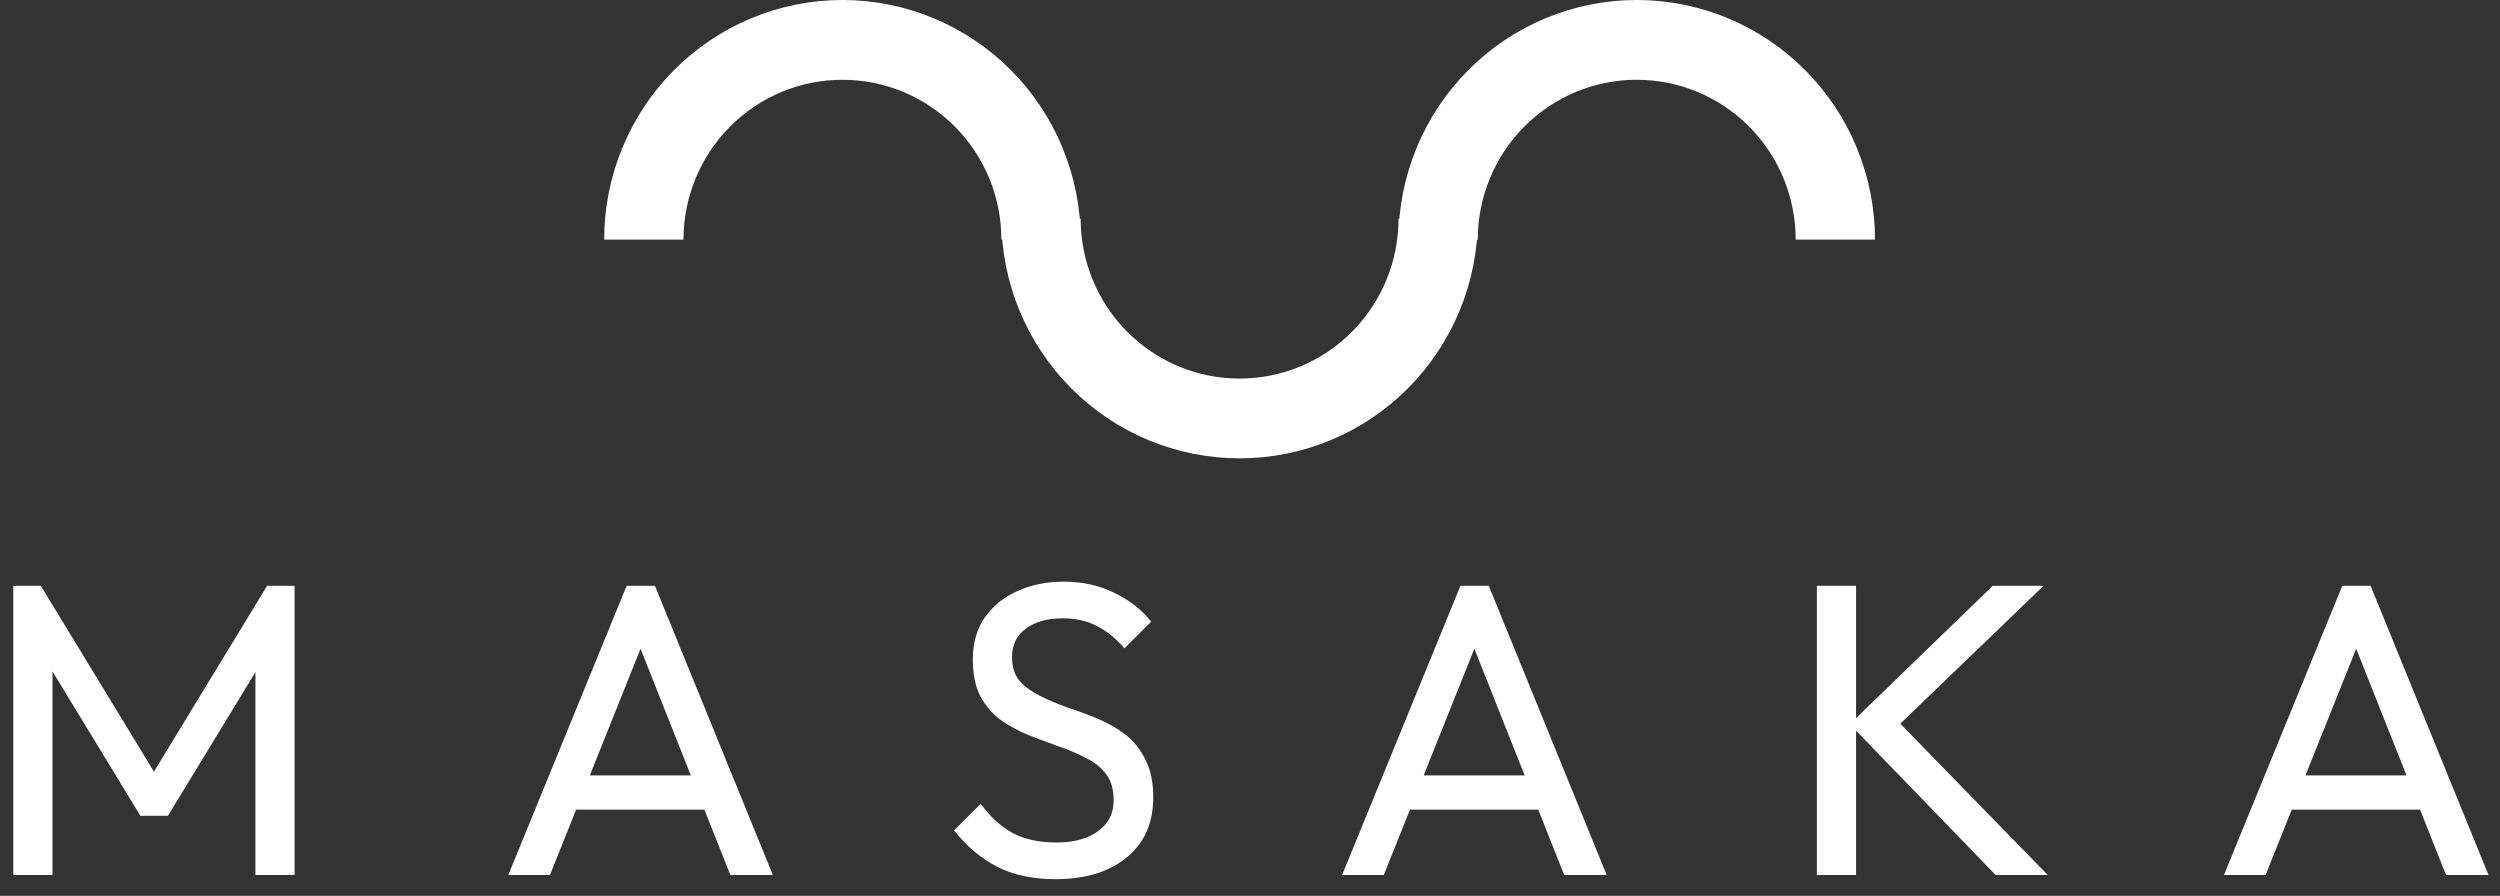 <svg width="120" height="43" viewBox="0 0 120 43" fill="none" xmlns="http://www.w3.org/2000/svg">
<rect x="0" y="0" width="120" height="43" fill="#333333" stroke="none"/>
<path d="M0.64 42V28.12H1.96L7.84 37.78H6.94L12.82 28.12H14.14V42H12.26V31.42L12.7 31.54L8.06 39.16H6.74L2.1 31.54L2.52 31.42V42H0.64Z" fill="white"/>
<path d="M24.398 42L30.078 28.12H31.438L37.097 42H35.057L30.398 30.26H31.098L26.398 42H24.398ZM27.098 38.86V37.22H34.398V38.86H27.098Z" fill="white"/>
<path d="M50.656 42.2C49.563 42.2 48.63 42 47.856 41.6C47.083 41.2 46.396 40.62 45.796 39.86L47.076 38.58C47.516 39.193 48.023 39.66 48.596 39.98C49.17 40.287 49.876 40.44 50.716 40.44C51.543 40.44 52.203 40.26 52.696 39.9C53.203 39.54 53.456 39.047 53.456 38.42C53.456 37.9 53.336 37.48 53.096 37.16C52.856 36.84 52.53 36.58 52.116 36.38C51.716 36.167 51.276 35.98 50.796 35.82C50.316 35.647 49.836 35.467 49.356 35.28C48.876 35.08 48.436 34.84 48.036 34.56C47.636 34.267 47.31 33.887 47.056 33.42C46.816 32.953 46.696 32.367 46.696 31.66C46.696 30.873 46.883 30.207 47.256 29.66C47.643 29.1 48.163 28.673 48.816 28.38C49.483 28.073 50.23 27.92 51.056 27.92C51.963 27.92 52.776 28.1 53.496 28.46C54.216 28.807 54.803 29.267 55.256 29.84L53.976 31.12C53.563 30.64 53.116 30.28 52.636 30.04C52.17 29.8 51.63 29.68 51.016 29.68C50.27 29.68 49.676 29.847 49.236 30.18C48.796 30.5 48.576 30.953 48.576 31.54C48.576 32.007 48.696 32.387 48.936 32.68C49.19 32.96 49.516 33.2 49.916 33.4C50.316 33.6 50.756 33.787 51.236 33.96C51.73 34.12 52.216 34.3 52.696 34.5C53.176 34.7 53.616 34.953 54.016 35.26C54.416 35.567 54.736 35.967 54.976 36.46C55.23 36.94 55.356 37.547 55.356 38.28C55.356 39.507 54.93 40.467 54.076 41.16C53.236 41.853 52.096 42.2 50.656 42.2Z" fill="white"/>
<path d="M64.421 42L70.101 28.12H71.461L77.121 42H75.081L70.421 30.26H71.121L66.421 42H64.421ZM67.121 38.86V37.22H74.421V38.86H67.121Z" fill="white"/>
<path d="M95.79 42L88.79 34.76L95.65 28.12H98.09L90.691 35.24V34.2L98.29 42H95.79ZM87.21 42V28.12H89.09V42H87.21Z" fill="white"/>
<path d="M106.749 42L112.429 28.12H113.789L119.449 42H117.409L112.749 30.26H113.449L108.749 42H106.749ZM109.449 38.86V37.22H116.749V38.86H109.449Z" fill="white"/>
<path d="M48.063 10.5C48.063 12.01 48.358 13.506 48.933 14.901C49.508 16.296 50.35 17.564 51.413 18.632C52.475 19.7 53.736 20.547 55.123 21.125C56.511 21.703 57.998 22 59.5 22C61.002 22 62.489 21.703 63.877 21.125C65.265 20.547 66.526 19.7 67.588 18.632C68.65 17.564 69.492 16.296 70.067 14.901C70.642 13.506 70.938 12.01 70.938 10.5H67.13C67.13 11.508 66.933 12.505 66.549 13.436C66.166 14.367 65.604 15.212 64.895 15.925C64.187 16.637 63.346 17.202 62.42 17.587C61.494 17.973 60.502 18.171 59.5 18.171C58.498 18.171 57.506 17.973 56.58 17.587C55.655 17.202 54.814 16.637 54.105 15.925C53.397 15.212 52.835 14.367 52.451 13.436C52.068 12.505 51.87 11.508 51.87 10.5H48.063Z" fill="white"/>
<path d="M67.125 11.5C67.125 9.99 67.421 8.494 67.996 7.099C68.57 5.704 69.413 4.436 70.475 3.368C71.537 2.3 72.798 1.453 74.186 0.875C75.573 0.297 77.061 -6.6013e-08 78.563 0C80.065 6.6013e-08 81.552 0.297 82.94 0.875C84.327 1.453 85.588 2.3 86.65 3.368C87.712 4.436 88.555 5.704 89.129 7.099C89.704 8.494 90 9.99 90 11.5H86.192C86.192 10.493 85.995 9.495 85.612 8.564C85.228 7.633 84.666 6.788 83.958 6.075C83.249 5.363 82.408 4.798 81.483 4.412C80.557 4.027 79.565 3.829 78.563 3.829C77.561 3.829 76.569 4.027 75.643 4.412C74.717 4.798 73.876 5.363 73.168 6.075C72.459 6.788 71.897 7.633 71.514 8.564C71.13 9.495 70.933 10.493 70.933 11.5H67.125Z" fill="white"/>
<path d="M29 11.5C29 9.99 29.296 8.494 29.871 7.099C30.446 5.704 31.288 4.436 32.35 3.368C33.412 2.3 34.673 1.453 36.061 0.875C37.448 0.297 38.936 -6.6013e-08 40.438 0C41.94 6.6013e-08 43.427 0.297 44.815 0.875C46.202 1.453 47.463 2.3 48.525 3.368C49.587 4.436 50.43 5.704 51.005 7.099C51.579 8.494 51.875 9.99 51.875 11.5H48.067C48.067 10.493 47.87 9.495 47.487 8.564C47.103 7.633 46.541 6.788 45.833 6.075C45.124 5.363 44.283 4.798 43.357 4.412C42.432 4.027 41.44 3.829 40.438 3.829C39.436 3.829 38.444 4.027 37.518 4.412C36.592 4.798 35.751 5.363 35.043 6.075C34.334 6.788 33.772 7.633 33.389 8.564C33.005 9.495 32.808 10.493 32.808 11.5H29Z" fill="white"/>
</svg>
